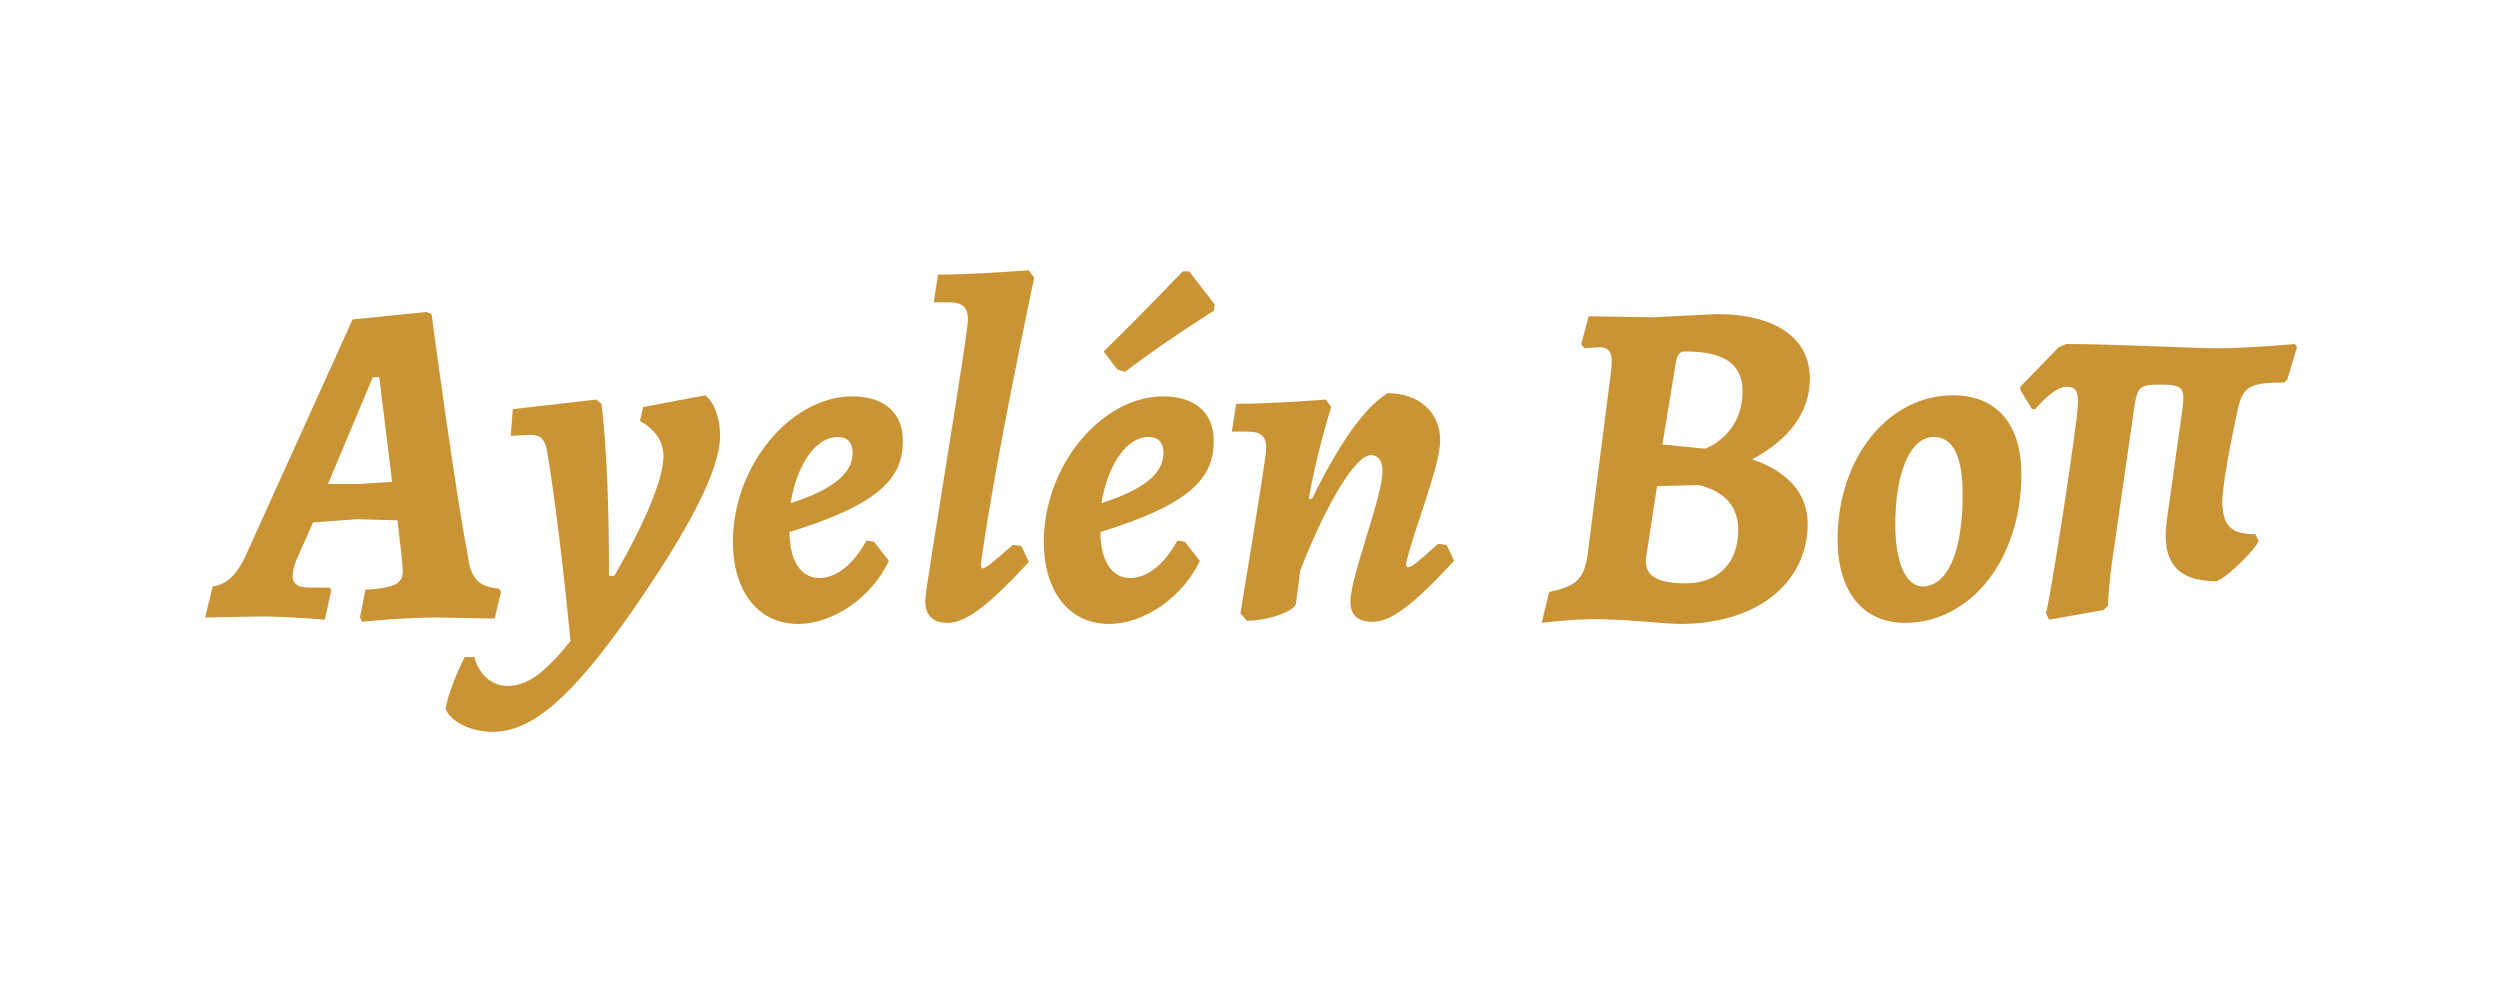 <svg xmlns="http://www.w3.org/2000/svg" viewBox="0 0 234 81" width="250" height="100"><path fill="transparent" d="M0 0h234v81H0z"/><g fill="#ca9334"><path d="M46.7 48.8l.2.3-.6 2.5-5.2-.1c-3.6 0-7.2.4-7.2.4l-.2-.4.5-2.6c2.9-.2 3.5-.6 3.5-1.8l-.1-1.3-.4-3.4-3.8-.1-4.1.3-1.5 3.4a4 4 0 00-.4 1.6c0 .8.5 1.1 1.7 1.1h1.8l.1.3-.6 2.7s-3.5-.3-6.1-.3l-5.1.1.7-2.9c1.3-.2 2.2-1 3.1-2.9l10-22.1 6.9-.7.5.2s2 15.2 3.4 22.7c.3 2.1 1 2.8 2.9 3zm-16-9.8h2.9l3.1-.2-1.2-9.8h-.6l-4.2 10z"/><path d="M60.2 31.8l5.8-1.1c.9.7 1.4 2.2 1.4 3.8 0 3.1-2.8 8.6-8.3 16.5-5.6 8-9.3 11.2-13 11.2-2.1 0-4-1-4.4-2.2.2-1.1 1-3.3 1.8-4.8h.9c.4 1.6 1.6 2.7 3.1 2.7 1.8 0 3.4-1.1 5.9-4.2-.7-7.2-1.5-13.7-2.2-17.8-.2-1.1-.6-1.5-1.6-1.5l-1.8.1.2-2.5 7.8-.9.5.4c.5 4.2.7 9.5.7 16.1h.5c2.9-5 4.6-9.1 4.6-11.2 0-1.4-.8-2.5-2.2-3.3l.3-1.3zm13.7 11.7c0 2.6 1 4.3 2.8 4.3 1.6 0 3.2-1.3 4.4-3.5l.7.1 1.4 1.8c-1.6 3.4-5.2 5.9-8.5 5.9-3.7 0-6.1-3-6.1-7.7 0-7.1 5.4-13.6 11.2-13.6 2.9 0 4.7 1.5 4.7 4.1.1 3.9-2.9 6.2-10.6 8.6zm.1-2.7c4-1.3 5.8-2.8 5.8-4.7 0-1-.5-1.5-1.4-1.5-2 0-3.8 2.5-4.4 6.2zm17.9 6.1c.4 0 .7-.3 2.9-2.2l.8.1.7 1.5c-3.8 4.1-5.9 5.7-7.6 5.7-1.4 0-2.1-.7-2.1-2.1 0-1.1 4-24.8 4-26.3 0-1.1-.5-1.6-1.7-1.6h-1.5l.4-2.6c3.3 0 8.5-.4 8.5-.4l.5.7s-3.8 17.8-5 26.9l.1.3zm11.1-3.4c0 2.6 1 4.3 2.8 4.3 1.6 0 3.2-1.3 4.4-3.5l.7.1 1.4 1.8c-1.6 3.4-5.2 5.9-8.5 5.9-3.7 0-6.1-3-6.1-7.7 0-7.1 5.4-13.6 11.2-13.6 2.9 0 4.7 1.5 4.7 4.1.1 3.9-2.9 6.2-10.6 8.6zm.1-2.7c4-1.3 5.8-2.8 5.8-4.7 0-1-.5-1.5-1.4-1.5-2 0-3.8 2.5-4.4 6.2zm10.5-18s-4.2 2.6-8.3 5.7l-.7-.2-1.3-1.7c3.6-3.5 7.4-7.5 7.4-7.5h.6l2.4 3.1-.1.6zm18.1 24c.4 0 .7-.2 2.9-2.2l.8.1.7 1.5c-3.8 4.1-5.9 5.7-7.6 5.7-1.4 0-2.1-.6-2.1-1.9 0-2.3 3-9.8 3-12.2 0-1-.4-1.5-1.1-1.5-1.4 0-4.1 4.4-6.6 10.8l-.4 3.1c-.1.7-2.6 1.6-4.6 1.6l-.6-.7s2.2-13.2 2.4-15.2c.1-1.3-.4-1.8-1.7-1.8h-1.5l.4-2.6c3.3 0 8.4-.4 8.4-.4l.5.7s-1.4 4.4-2.1 8.6h.3c2.5-5.1 4.9-8.6 7.1-9.9 2.9 0 4.9 1.8 4.9 4.4 0 2.5-2.6 8.7-3.2 11.6l.1.3zm12.6 5.2l.7-2.9c2.5-.5 3.3-1.2 3.6-3.5l2.2-17.2c.2-1.6-.1-2.2-1.1-2.2l-1.4.1-.3-.4.7-2.6 5.9.1 6.1-.3c5.4 0 8.7 2.2 8.7 6 0 3.2-1.9 5.7-5.4 7.6 3.3 1.1 5.2 3.2 5.2 6 0 5.6-4.8 9.4-11.9 9.4-1.5 0-4.8-.4-6.5-.4-2.6-.2-6.5.3-6.5.3zm10.8-12.8l-1 6.5c-.3 1.8.8 2.6 3.7 2.6 3 0 4.9-1.9 4.9-5 0-2.1-1.2-3.6-3.7-4.2l-3.9.1zm4.5-3.5s3.5-1.2 3.5-5.4c0-2.5-1.7-3.7-5.3-3.7-.6 0-.7.2-.9.8l-1.3 7.9 4 .4zm12.4 8.5c0-7.6 4.7-13.5 10.8-13.5 4.1 0 6.4 2.7 6.4 7.4 0 7.9-4.7 13.9-10.9 13.9-3.9 0-6.3-2.9-6.3-7.8zm11.7-4.2c0-3.6-.9-5.4-2.7-5.4-2.2 0-3.6 3.3-3.6 8.2 0 3.6 1 5.8 2.6 5.8 2.3-.1 3.7-3.2 3.7-8.6zm27.4 3.7l.3.6c-.1.7-3.3 3.8-4 3.8-3.6 0-5.1-1.8-4.6-5.6l1.5-10.7c.2-1.8 0-2.1-2.1-2.1-1.9 0-2.1.2-2.4 1.9l-2.1 14.6c-.3 2-.4 4.2-.4 4.2l-.4.4-5.1.9-.3-.6c.3-.7 3-17.9 3-19.8 0-1.1-.3-1.4-1.1-1.4-1.2 0-2.9 2.1-2.9 2.1h-.3l-1.1-1.8v-.3l3.6-3.7.7-.3c4.7 0 11.7.4 14.1.4 2.9 0 7.3-.4 7.3-.4l.2.3-.9 3-.3.3c-3.2 0-3.8.4-4.3 2.3-.8 3.7-1.5 7.5-1.5 9 .1 2.2.9 2.9 3.1 2.9"/></g></svg>